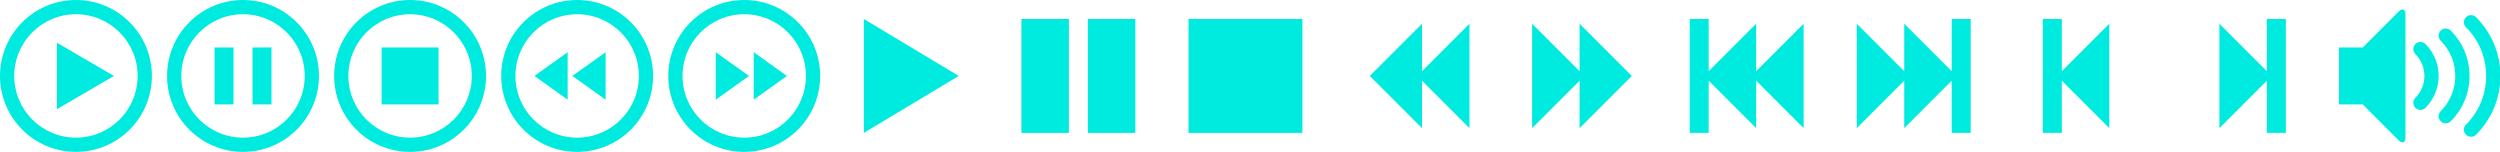 <?xml version="1.0" encoding="utf-8"?>
<!-- Generated by IcoMoon.io -->
<!DOCTYPE svg PUBLIC "-//W3C//DTD SVG 1.1//EN" "http://www.w3.org/Graphics/SVG/1.1/DTD/svg11.dtd">

<svg version="1.1" xmlns="http://www.w3.org/2000/svg" xmlns:xlink="http://www.w3.org/1999/xlink" width="823" height="50" viewBox="0 0 823 50">
<defs>
<g id="icon-play">
	<path class="path1" d="M25 0c-13.807 0-25 11.193-25 25s11.193 25 25 25 25-11.193 25-25-11.193-25-25-25zM25 45.313c-11.218 0-20.313-9.094-20.313-20.313s9.094-20.313 20.313-20.313 20.313 9.094 20.313 20.313-9.094 20.313-20.313 20.313zM18.75 14.063l18.75 10.938-18.75 10.938z"></path>
</g>
<g id="icon-pause">
	<path class="path1" d="M25 0c-13.807 0-25 11.193-25 25s11.193 25 25 25 25-11.193 25-25-11.193-25-25-25zM25 45.313c-11.218 0-20.313-9.094-20.313-20.313s9.094-20.313 20.313-20.313 20.313 9.094 20.313 20.313-9.094 20.313-20.313 20.313zM15.625 15.625h6.25v18.75h-6.25zM28.125 15.625h6.25v18.75h-6.25z"></path>
</g>
<g id="icon-stop">
	<path class="path1" d="M25 0c-13.807 0-25 11.193-25 25s11.193 25 25 25 25-11.193 25-25-11.193-25-25-25zM25 45.313c-11.218 0-20.313-9.094-20.313-20.313s9.094-20.313 20.313-20.313 20.313 9.094 20.313 20.313-9.094 20.313-20.313 20.313zM15.625 15.625h18.75v18.75h-18.75z"></path>
</g>
<g id="icon-backward">
	<path class="path1" d="M25 50c13.807 0 25-11.193 25-25s-11.193-25-25-25-25 11.193-25 25 11.193 25 25 25zM25 4.688c11.218 0 20.313 9.094 20.313 20.313s-9.094 20.313-20.313 20.313-20.313-9.094-20.313-20.313 9.094-20.313 20.313-20.313zM34.375 32.813l-10.938-7.813 10.938-7.813zM21.875 32.813l-10.938-7.813 10.938-7.813z"></path>
</g>
<g id="icon-forward">
	<path class="path1" d="M25 0c-13.807 0-25 11.193-25 25s11.193 25 25 25 25-11.193 25-25-11.193-25-25-25zM25 45.313c-11.218 0-20.313-9.094-20.313-20.313s9.094-20.313 20.313-20.313 20.313 9.094 20.313 20.313-9.094 20.313-20.313 20.313zM15.625 17.188l10.938 7.813-10.938 7.813zM28.125 17.188l10.938 7.813-10.938 7.813z"></path>
</g>
<g id="icon-play2">
	<path class="path1" d="M9.375 6.25l31.25 18.75-31.25 18.75z"></path>
</g>
<g id="icon-pause2">
	<path class="path1" d="M6.25 6.25h15.625v37.5h-15.625zM28.125 6.25h15.625v37.5h-15.625z"></path>
</g>
<g id="icon-stop2">
	<path class="path1" d="M6.25 6.25h37.5v37.5h-37.5z"></path>
</g>
<g id="icon-backward2">
	<path class="path1" d="M28.125 7.813v15.625l15.625-15.625v34.375l-15.625-15.625v15.625l-17.188-17.188z"></path>
</g>
<g id="icon-forward2">
	<path class="path1" d="M25 42.188v-15.625l-15.625 15.625v-34.375l15.625 15.625v-15.625l17.188 17.188z"></path>
</g>
<g id="icon-first">
	<path class="path1" d="M6.25 43.75v-37.5h6.25v17.188l15.625-15.625v15.625l15.625-15.625v34.375l-15.625-15.625v15.625l-15.625-15.625v17.188z"></path>
</g>
<g id="icon-last">
	<path class="path1" d="M43.75 6.25v37.5h-6.25v-17.188l-15.625 15.625v-15.625l-15.625 15.625v-34.375l15.625 15.625v-15.625l15.625 15.625v-17.188z"></path>
</g>
<g id="icon-previous">
	<path class="path1" d="M12.5 43.75v-37.5h6.25v17.188l15.625-15.625v34.375l-15.625-15.625v17.188z"></path>
</g>
<g id="icon-next">
	<path class="path1" d="M37.5 6.25v37.5h-6.25v-17.188l-15.625 15.625v-34.375l15.625 15.625v-17.188z"></path>
</g>
<g id="icon-volume-high">
	<path class="path1" d="M43.459 45.021c-0.6 0-1.2-0.229-1.657-0.686-0.915-0.915-0.915-2.399 0-3.315 4.279-4.279 6.636-9.969 6.636-16.021s-2.357-11.741-6.636-16.020c-0.915-0.915-0.915-2.399 0-3.315s2.399-0.915 3.315 0c5.165 5.165 8.009 12.031 8.009 19.335s-2.844 14.17-8.009 19.335c-0.458 0.458-1.057 0.687-1.657 0.687zM35.133 40.602c-0.6 0-1.2-0.229-1.657-0.686-0.915-0.915-0.915-2.399 0-3.315 6.397-6.397 6.397-16.805 0-23.202-0.915-0.915-0.915-2.399 0-3.315s2.399-0.915 3.315 0c3.984 3.984 6.178 9.281 6.178 14.915s-2.194 10.931-6.178 14.916c-0.458 0.458-1.057 0.687-1.657 0.687zM26.808 36.183c-0.6 0-1.2-0.229-1.657-0.686-0.915-0.915-0.915-2.399 0-3.315 3.96-3.96 3.96-10.403 0-14.363-0.915-0.915-0.915-2.399 0-3.315s2.399-0.915 3.315 0c5.788 5.788 5.788 15.205 0 20.992-0.458 0.458-1.057 0.686-1.657 0.686zM19.596 3.841c1.253-1.253 2.279-0.829 2.279 0.944v40.43c0 1.772-1.025 2.197-2.279 0.944l-11.784-11.784h-7.813v-18.75h7.813l11.784-11.784z"></path>
</g>
</defs>

<g fill="#00ebdf">
	<use xlink:href="#icon-play" transform="translate(0 0)"></use>
	<use xlink:href="#icon-pause" transform="translate(55 0)"></use>
	<use xlink:href="#icon-stop" transform="translate(110 0)"></use>
	<use xlink:href="#icon-backward" transform="translate(165 0)"></use>
	<use xlink:href="#icon-forward" transform="translate(220 0)"></use>
	<use xlink:href="#icon-play2" transform="translate(275 0)"></use>
	<use xlink:href="#icon-pause2" transform="translate(330 0)"></use>
	<use xlink:href="#icon-stop2" transform="translate(385 0)"></use>
	<use xlink:href="#icon-backward2" transform="translate(440 0)"></use>
	<use xlink:href="#icon-forward2" transform="translate(495 0)"></use>
	<use xlink:href="#icon-first" transform="translate(550 0)"></use>
	<use xlink:href="#icon-last" transform="translate(605 0)"></use>
	<use xlink:href="#icon-previous" transform="translate(660 0)"></use>
	<use xlink:href="#icon-next" transform="translate(715 0)"></use>
	<use xlink:href="#icon-volume-high" transform="translate(770 0)"></use>
</g>

</svg>
